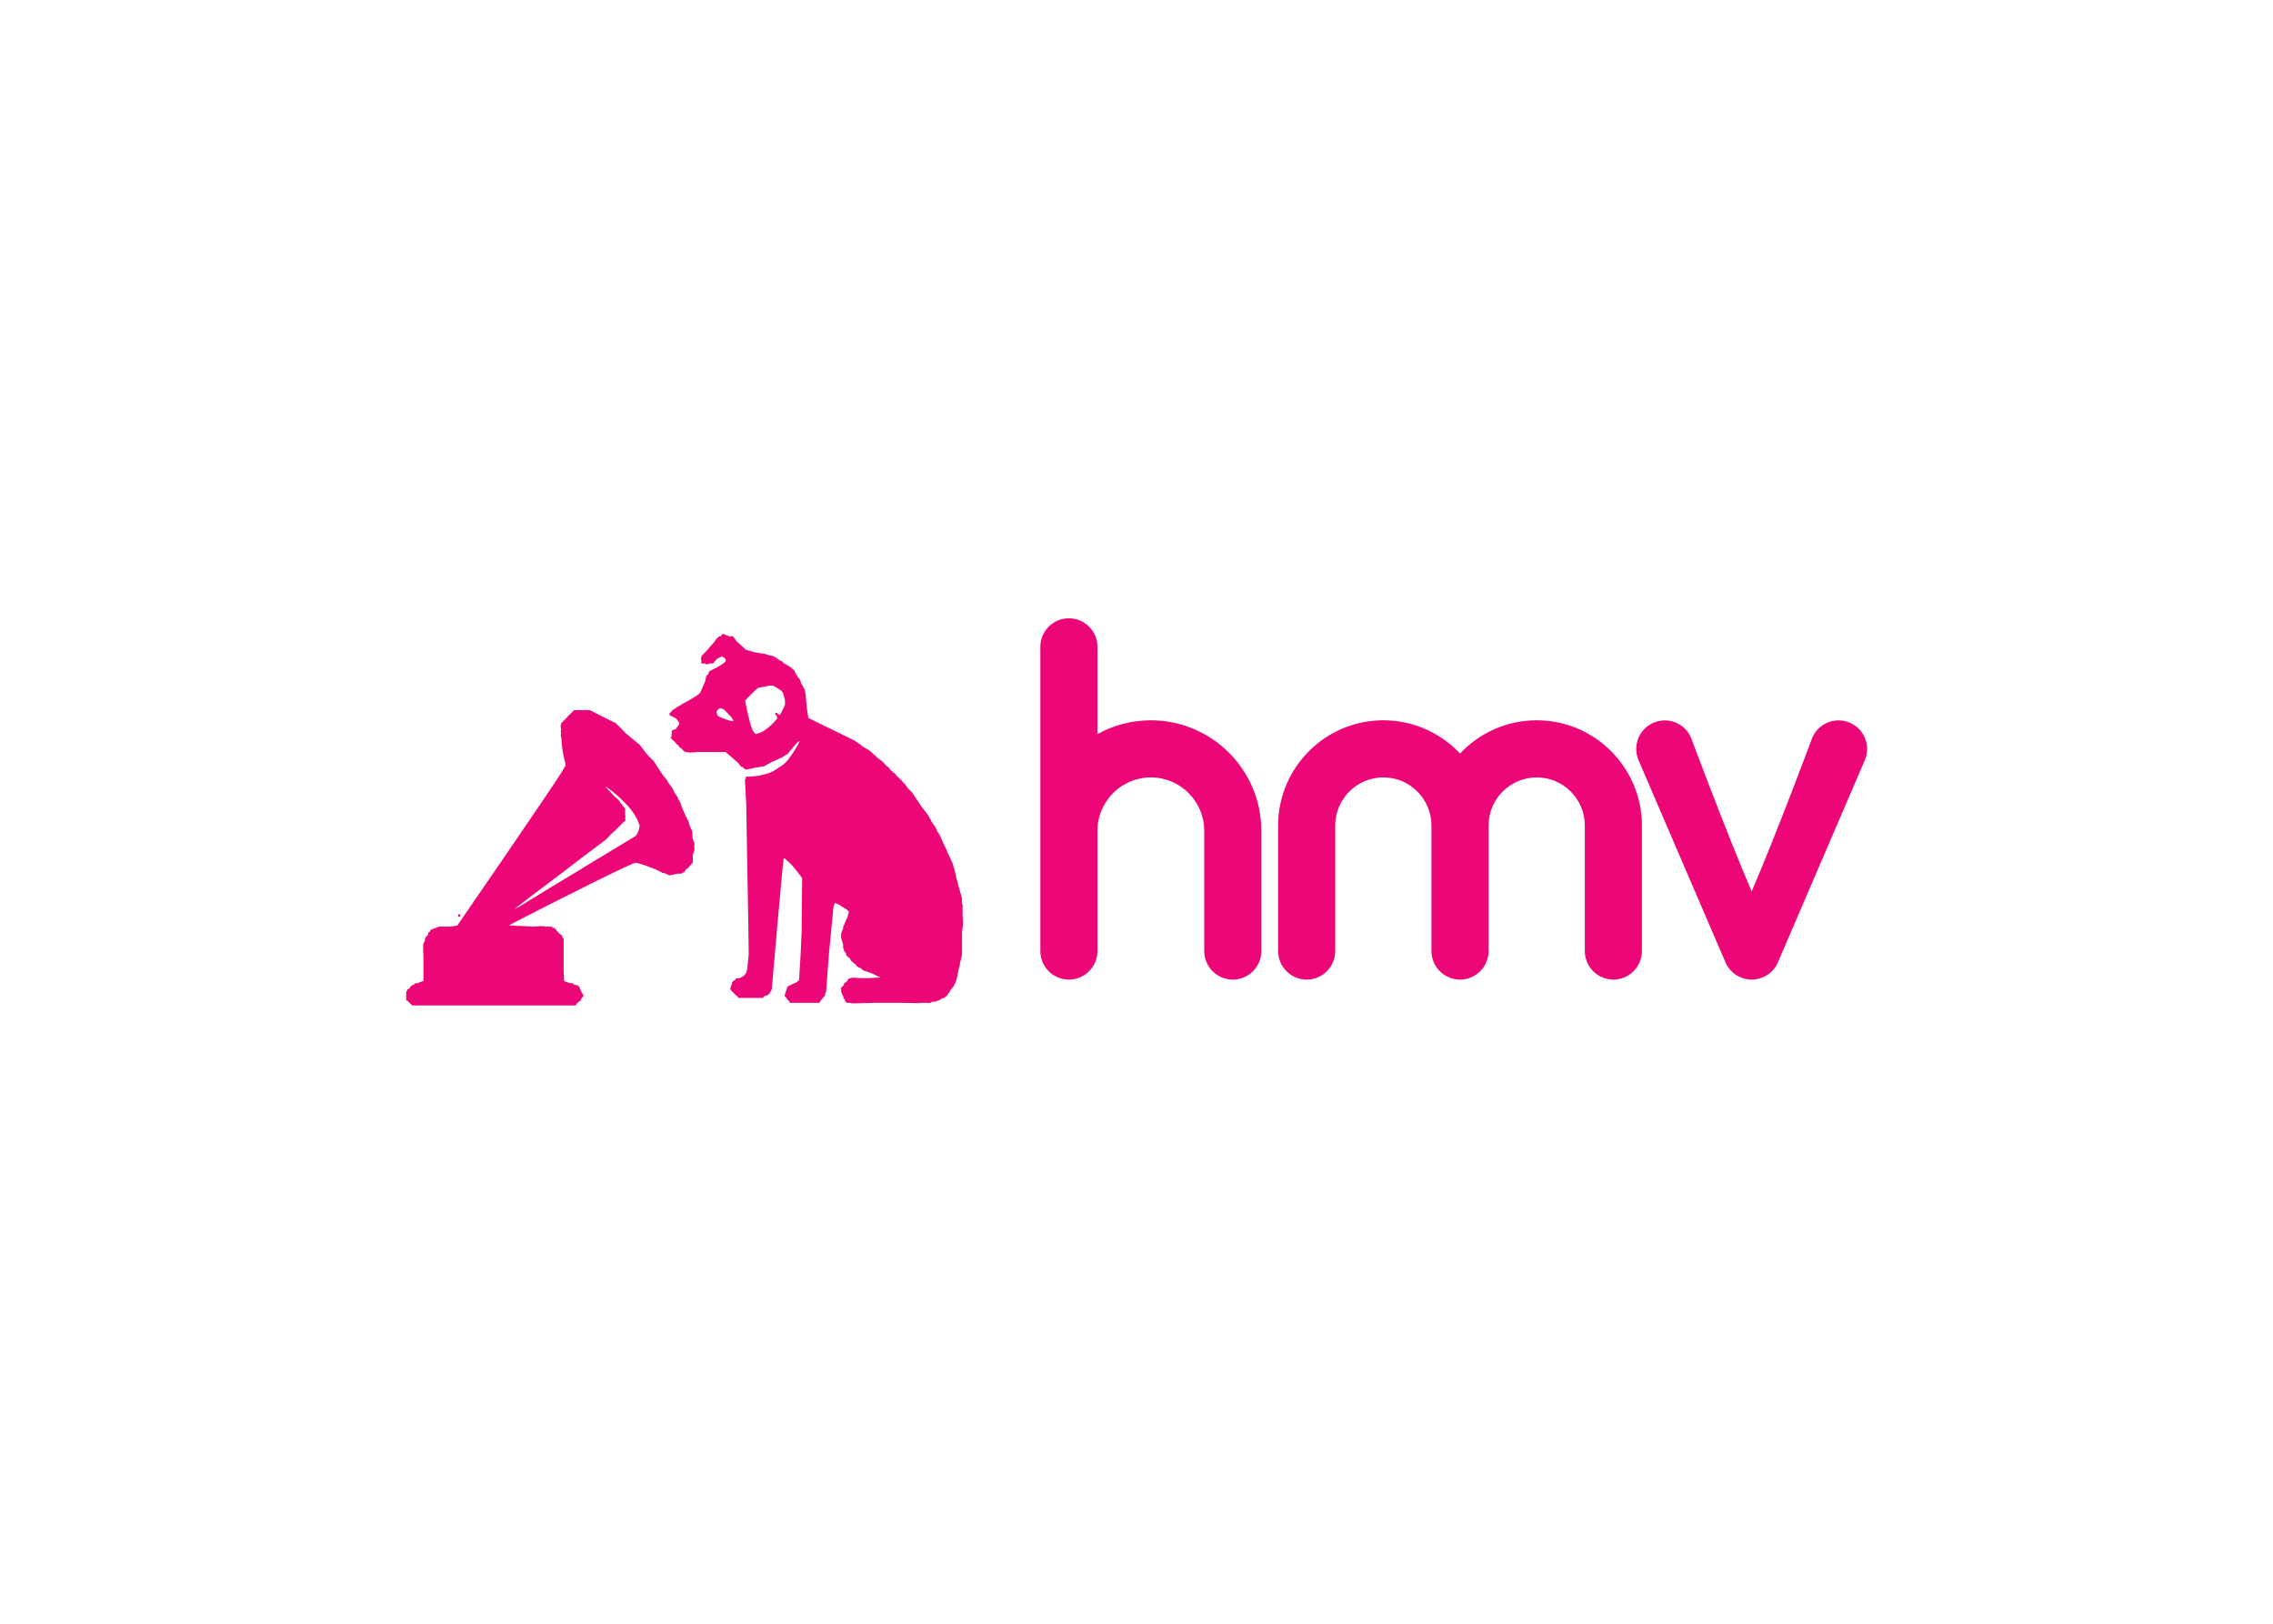 <svg clip-rule="evenodd" fill-rule="evenodd" stroke-linejoin="round" stroke-miterlimit="2" viewBox="0 0 560 400" xmlns="http://www.w3.org/2000/svg"><g fill="#ed0677" fill-rule="nonzero"><path d="m178.086 156.129-.599.641h-.385l-.213.3h-.086l-.214.299-.128.043-.086.128-.384.599-.086.085-.941 1.069-.684.813-1.497 1.539v.428l-.171.214.171.171v.299l-.042.086h.042v.598h.685l.042.043.129-.043h.128l.299.3.385-.214.171.043.214-.129h.855l.727-.898.257-.256c.045-.026.083-.061.128-.086.206-.101.419-.221.599-.299.267-.106.382-.122.556-.171l.256.171c.266.164.501.426.599.641v.257c-.084.267-.927.914-2.01 1.497l-2.095 1.112-.3.769-.171.129-.128.085-.086.043-.299 1.411-.214.47-.085.214-.043.043v.043l-.47 1.112-.171.385-.257.513c-.075.103-.143.218-.214.299-.246.196-.583.416-.983.684l-.171.086c-.436.287-.971.584-1.497.898l-.299.171-.043.043c-.017.009-.026.033-.043.042-.011.007-.032-.006-.043 0s-.032-.005-.043 0c-.027.015-.057.028-.085.043-.113.06-.23.109-.342.171-.206.111-.4.228-.599.342-.016.01-.026.034-.043.043-.041.023-.085.018-.128.043-.035.02-.051.065-.085.085-.041.024-.087.06-.129.086-.027.016-.058.026-.085.043-.017.01-.027.032-.043.042-.128.078-.222.096-.342.171-.094.06-.21.113-.299.172-.324.211-.623.419-.856.598l-.598.3v.256l-.043.043-.257.128.043.043-.342.214.043.043-.043.042.128.086-.214.256 1.24.642.471.256.128.129c.245.326.494.619.599.855.004.01-.004.033 0 .043.008.019.036.024.043.043.004.029.042.059.042.085 0 .01.001.032 0 .043.003.013-.001.031 0 .043-.005.038-.03.083-.042.128-.013.045-.024.078-.043.128l-.128.171-.043.043c-.006.012-.037.03-.043.043l-.171.256c-.113.163-.222.367-.342.556l-.128.043-.898.342v.855l-.171.171.171.257v.043l-.3.427.086.086v.043l.214.171v.128l.342.257.769.769.129.257.256.128.129.129.256.427.299.128 1.027 1.027h.427l.086.043v.042h.556l.171.086.47-.086h.043l.043.043h.171l1.112-.128h6.927l1.497 1.24.086.085.94.856.642.556.684.898h.257l.769.684.257-.043.043.043 1.839-.385c.055-.011.151-.028.213-.043l1.54-.256h.085l.129-.043.556-.086 1.625-.898.427-.213 2.395-1.07.043-.042.214-.086.299-.299h.043l.641-.342.171-.171 1.369-1.668c.032-.038.054-.049.085-.086.339-.402.607-.693.856-.94.02-.017.023-.028.042-.043.035-.034.097-.099.129-.128.158-.115.33-.179.384-.172-.027.132-.149.383-.384.813-.011.018.01.024 0 .043-.26.471-.639 1.057-1.027 1.667-.395.622-.855 1.284-1.325 1.882-.007.008.006.035 0 .043-.081.098-.178.206-.257.299-.137.167-.301.328-.428.471l-.256.256-.257.214-.043.043-1.411.941-1.112.727c-.296.147-.618.268-.898.384l-.128.043c-.2.07-.387.147-.599.214l-.598.128c-.594.142-.819.208-1.369.342-.016.004-.026-.004-.042 0l-.385.043-1.583.171h-1.111v.128h-.043v.428l-.171.043v.085h-.043l.342 6.372.257 15.908.256 13.727.086 7.056-.342 3.507-.043.171v.043l-.214.812-.043.043-.299.47-.428.342c-.079.061-.132.108-.213.171l-.343.171c-.139.07-.285.126-.427.214h-.77l-.214.428-.47.171v.043h-.043v.042l-.043.129-.171.085-.085.513-.043.086-.128.299-.086.086.043.085-.171.471v.043l-.043.128.171.128-.043.128.984.984v.086h.085l.171.171.086.128h.086l.042.043.513.556h2.652c.118 0 .257.005.385 0h2.908l.513-.514.085-.042.043-.043h.513l.214-.299h.171v-.129l.171-.085v-.086l.043-.214.342-.256.043-.428.085-.085 1.24-14.241c.067-.714.107-1.225.171-1.924l1.112-12.23c.132-1.288.189-2.007.257-2.523.095-.839.144-1.299.171-1.326.086-.092.925.617 1.882 1.582.046.047.081.08.128.129.201.238.346.422.556.684.014.017.028.025.043.043.014.017.028.025.042.042l1.882 2.395-.128 12.188c-.004.109.003.189 0 .299v1.112l-.043.299v.257c-.063 1.686-.133 3.421-.214 4.746l-.385 6.287-.641.513-.77.342-1.411.684-.385 1.112-.128.47-.257.642.043.043v.042l.598.685.043.042v.043l.043.043v.214l.257.085.042.043.129.171.213.385h7.227l.343-.513v-.043l.171-.214.342-.385v-.042l.085-.043.129-.171.085-.086.128-.171v-.043l.129-.128.042-.513.214-.342.727-9.707c.022-.285.064-.488.086-.77.527-5.542.873-9.213.983-10.263l.086-.556c.084-.242.199-.412.299-.556l.086-.043h.042c.239.102.623.289 1.027.513.533.314 1.178.713 1.582.984.05.037.126.093.171.128l.342.299c.113.11.173.207.171.257-.001.063-.078.415-.171.727l-.214.641-.213.471-.813 1.924v.257l-.513 1.411.043.256v.214l-.086.257.128.47v.043l.086.214.299 1.026v.043l.043.256v.727l.171.257.086.47.128.129v.085l.214.171.043.043v.043l.213.684.856.684.171.428.085.085.086.129.385.256.085.171.086.043.042.043.3.171.556.684.94.428.471.47 1.881.642.129.042.214.086.042.043.385.128.043.043c.044.018.085.068.128.085l1.454.684-3.164.172h-1.668l-1.54-.129-.042.043-.513-.043-.043.043h-.214l-.171.128h-.385l-.214.3h-.085l-.214.47-.043.043-.214.171-.47.256v.343l-.813.855.171.47-.128.171.171.428c.03.265.219.615.471.983v.471l.256.171.214.599h.128l.129.299h.983l.171.128h.813l5.473-.128h6.073l4.362.085.556-.085h.812l1.326.043.684-.342h.855l.385-.257.513-.086.086-.128.214-.214h.042l.856-.256.213-.3.343-.171.427-.684.086-.043.042-.128.129-.085.085-.3.257-.342.043-.043.256-.384.428-.428.085-.385.257-.342.043-.086.128-.513.128-.256.513-2.609.3-1.026v-.3l.513-2.138v-5.431l.257-2.223-.043-.214.043-.3-.086-.513.043-.385-.086-.556.043-.727-.043-.128.043-.513-.043-.214.043-.941v-.042l-.171-.514v-1.24l-.898-3.207c-.077-.328-.19-.762-.299-1.155-.047-.168-.119-.377-.171-.555l-.129-.642-.042-.171-.343-1.539-.171-.343-.256-1.026-1.198-2.523c-.112-.277-.239-.577-.342-.812-.014-.033-.027-.095-.042-.129-.2-.452-.482-1.032-.813-1.667l-.727-1.754-.599-.898-.556-1.197-.855-1.155-.299-.641-.214-.3-.428-.855-.042-.043-1.454-1.838-2.395-3.593-1.026-1.026-.856-1.197-.513-.471-.256-.342-1.112-1.026-.599-.727-.086-.043-.812-.684-.599-.727-.47-.342-1.026-1.112-1.283-.941-.599-.598-.299-.214-.898-.856-1.711-1.026h-.043l-.042-.043-.642-.556-.385-.213-1.026-.727-4.234-2.053c-.048-.025-.08-.061-.128-.086l-1.454-.684-.214-.128c-.186-.088-.301-.138-.47-.214l-4.79-2.352-.385-2.48c-.002-.026.003-.059 0-.086-.004-.037.005-.09 0-.128-.033-.488-.076-.994-.171-1.582l-.128-1.625-.085-.171-.043-.684h-.043v-.043l-.043-.086v-.128l-.47-.77-.043-.214-.342-.427c-.036-.082-.049-.176-.085-.257l-.257-.855-.043-.043v-.043l-.342-.299c-.133-.23-.26-.466-.385-.641l-.171-.214-.47-.984-.129-.085-.213-.171h-.043l-.043-.043-.043-.128-.128-.086-.171-.171-1.796-1.069-.47-.47-.471-.172-.214-.171-.171-.128-.085-.043-1.027-.684-.299-.085-1.069-.214-.428-.214-2.651-.428-.128-.042-.3-.043-2.009-.599-1.583-1.454c-.092-.085-.202-.172-.299-.256h-.043c-.014-.012-.029-.031-.043-.043l-.042-.043-.514-.599v-.042l-.085-.086-.214-.299-.342-.471h-.043l-.042-.042-.385.042h-.514c-.018-.009-.025-.033-.042-.042l-.129-.086h-.042c-.064-.029-.16-.066-.214-.085zm11.503 12.786h.898l.685.385.727.47.171.086.342.257h.043l.042.042.257.342.171.214.256.984.214.77v1.197l-.513 1.069-.256.556-.086.171-.128.214c-.095.163-.217.286-.342.47l-.471-.256h-.043c0-.167-.132-.3-.299-.3-.034 0-.054.032-.085.043l-.171-.128.042.171c-.055.055-.085.13-.085.214 0 .166.133.299.299.299l.257.77c-.399.506-.814.988-1.24 1.411-.098.097-.205.213-.3.299h-.043c-.564.522-1.23 1.038-1.796 1.411-.409.198-.761.363-1.111.514-.071.023-.107.021-.171.042-.237.075-.449.173-.599.214l-.214-.128-.428-.513c-.32-.397-.901-2.271-1.325-4.191l-.428-1.967-.299-1.411.727-.813 1.582-1.582.898-.813h.043l1.454-.256zm-12.187 5.517.641.213h.043l.214.086c.015.008.027.034.043.043l.983.983c.864.864 1.475 1.691 1.326 1.839-.149.149-1.184-.1-2.267-.556l-.94-.385h-.043l-.171-.085c-.009-.007-.035.007-.043 0-.038-.03-.093-.056-.128-.086l-.043-.042c-.035-.03-.053-.057-.086-.086l-.128-.128-.171-.342-.085-.471-.043-.085c.034-.088.067-.169.128-.257s.134-.179.214-.256c.08-.078.164-.157.256-.214zm-33.099.427-.385.086h-2.48l-.813.812c-.294.226-.653.603-.983 1.027l-1.369 1.368v.342l-.171.171.128 1.24-.085.214.085.556-.085.385v.043l.171.941c.03.509.07 1.049.128 1.582.006.047-.005.081 0 .128.037.302.083.555.129.855.081.571.159 1.119.256 1.54l.043.085c.008.037-.008.093 0 .129l.513 2.138v.043l-.128.171-.128.213-1.07 1.797c-.729 1.198-6.762 10.115-13.427 19.842l-11.974 17.447-1.796.257h-2.822l-.257.214c-.285.051-.526.11-.684.171l-.984.385-.256.513-.171.085-.129.043-.214.727-.042.085-.385.3v.128l-.214.214v.556l-.385.77v.085l-.085.171.042.898-.042.086.085 2.052v5.902l-1.069.385c-.097.034-.228.118-.342.171h-.599l-.513.47-.428.086-.171.299-.213.043-.043.342-.043.043-.513.256-.043.257-.256.214v.384l-.043.043.043.086v.47l-.086.128.086.086v.043l-.043.256.043.043v.641l.513.3c.051.071.115.154.171.214l.043.171h.128l.598.598h40.284l.384-.598.043-.043h.171l.086-.299h.299l.043-.171.257-.086v-.299l.128-.086.043-.043-.043-.085.556-.642-.129-.256-.513-.941-.085-.214-.171-.342-.086-.47-.256-.086-.043-.085-.043-.171h-.043l-.855-.171-.128-.043h-.043l-.299-.342h-.642l-1.454-.514-.128-2.48v-7.954l-.299-.299v-.385l-.941-.77-.086-.214h-.042v-.042l-.043-.043-.214-.043-.214-.513-.171-.043-.299-.342h-.385l-.299-.299h-1.54l-.214-.086-.085-.043h-.043l-.642.043-.085-.043-1.882.129h-.171c-.722-.047-1.446-.103-2.138-.129l-1.197-.042h-.3l-1.069-.086h-.299l-.77-.043c.207-.128.258-.167.727-.427l2.48-1.283c1.568-.831 6.812-3.482 11.504-5.859h.043c8.508-4.332 15.896-7.868 16.378-7.868h.128c.604.062 2.539.729 4.533 1.539l.428.171h.043l.171.086 1.154.599.342.171h.385l1.155.556.128-.043.342-.043.385-.085.898-.214.342-.043h.941l.299-.299h.257l.556-.77.085-.086.3-.213.214-.129h.042v-.085l.043-.129.556-.513.043-.171.342-.342v-1.839l.385-1.154v-.171l.043-.214-.086-.428v-.214l.086-.598-.514-1.497v-1.411l-.727-1.711-.171-.727-.898-1.796-.812-1.881-.471-1.369-.299-.385v-.043l-.256-.598-.043-.128-.684-.984-.642-1.283-.941-1.24-.299-.599-1.112-1.368-2.266-3.464-.471-.428-.128-.128-1.069-1.112-1.753-2.309-.471-.342-2.566-2.138-.042-.043-.086-.043-.257-.256-1.667-1.711h-.043l-.642-.684-3.763-1.882-2.694-1.368h-.855l-.171-.086zm4.875 18.902h.043c.011.001.03.04.042.042l.086.043.727.513c.063.044.221.155.299.214l.342.257c.294.232.519.405.898.727.439.376.908.824 1.369 1.24l.855.855 1.069 1.112c.951 1.155 1.896 2.543 2.181 3.293l.513 1.368-.213.941-.086.342-.171.342v.043l-.428.77-.128.085c-.035.03-.286.172-.342.214l-12.102 7.313-.727.47c-5.032 3.034-9.228 5.537-12.017 7.27-.69.421-3.052 1.886-3.25 2.01-.796.461-1.251.656-1.411.727.038-.043 1.052-.819 1.54-1.198.636-.498.825-.645 1.881-1.454 1.81-1.376 4.35-3.292 6.971-5.26.031-.023.054-.062.085-.085.248-.186.519-.367.77-.556.058-.043.113-.085.171-.128 1.031-.777 2.048-1.555 3.079-2.352.4-.31.762-.592 1.155-.898.679-.524 1.283-.954 1.924-1.454l2.053-1.54 3.121-2.352.129-.171.855-.941.128-.128c.272-.238.696-.57.855-.727l1.968-1.967.598-.556.128-.128-.042-.128-.086-.343.086-.085-.086-.299.086-.086v-.043l-.086-.385v-1.539l-.598-.642v-.085l-.043-.128-.599-.599-.085-.299-.3-.257-.043-.128-1.24-1.069v-.043l-1.881-2.053zm-36.05 31.474c-.166 0-.299.132-.299.299s.133.342.299.342c.167 0 .3-.175.3-.342s-.133-.299-.3-.299z"/><path d="m270.38 159.344c0-3.883-3.15-7.029-7.036-7.029-3.887 0-7.037 3.146-7.037 7.029v74.933c0 3.89 3.15 7.043 7.037 7.043 3.886 0 7.036-3.153 7.036-7.043v-29.612c0-7.252 5.896-13.156 13.152-13.156s13.156 5.904 13.156 13.156v29.612c0 3.89 3.15 7.043 7.029 7.043 3.898 0 7.04-3.153 7.04-7.043v-29.612c0-15.015-12.214-27.225-27.225-27.225-4.767 0-9.247 1.229-13.152 3.401z"/><path d="m366.746 203.367c0-6.54 5.321-11.858 11.857-11.858 6.523 0 11.851 5.318 11.851 11.858v30.91c0 3.89 3.146 7.043 7.033 7.043 3.876 0 7.029-3.153 7.029-7.043v-30.91c0-14.292-11.628-25.927-25.913-25.927-7.446 0-14.162 3.153-18.89 8.194-4.743-5.041-11.455-8.194-18.891-8.194-14.306 0-25.93 11.635-25.93 25.927v30.91c0 3.89 3.149 7.043 7.033 7.043 3.89 0 7.036-3.153 7.036-7.043v-30.91c0-6.54 5.321-11.858 11.861-11.858 6.533 0 11.844 5.318 11.844 11.858v30.91c0 3.89 3.157 7.043 7.047 7.043 3.879 0 7.033-3.153 7.033-7.043z"/><path d="m407.378 178.037c3.563-1.536 7.705.115 9.237 3.678 0 0 8.65 23.234 14.943 37.885 6.302-14.651 14.935-37.882 14.935-37.882 1.535-3.566 5.681-5.217 9.244-3.681 3.574 1.531 5.224 5.666 3.689 9.244l-21.397 49.782c-1.111 2.578-3.649 4.257-6.464 4.257-2.801 0-5.354-1.679-6.465-4.257l-21.411-49.779c-1.528-3.581.115-7.705 3.689-9.247"/></g></svg>